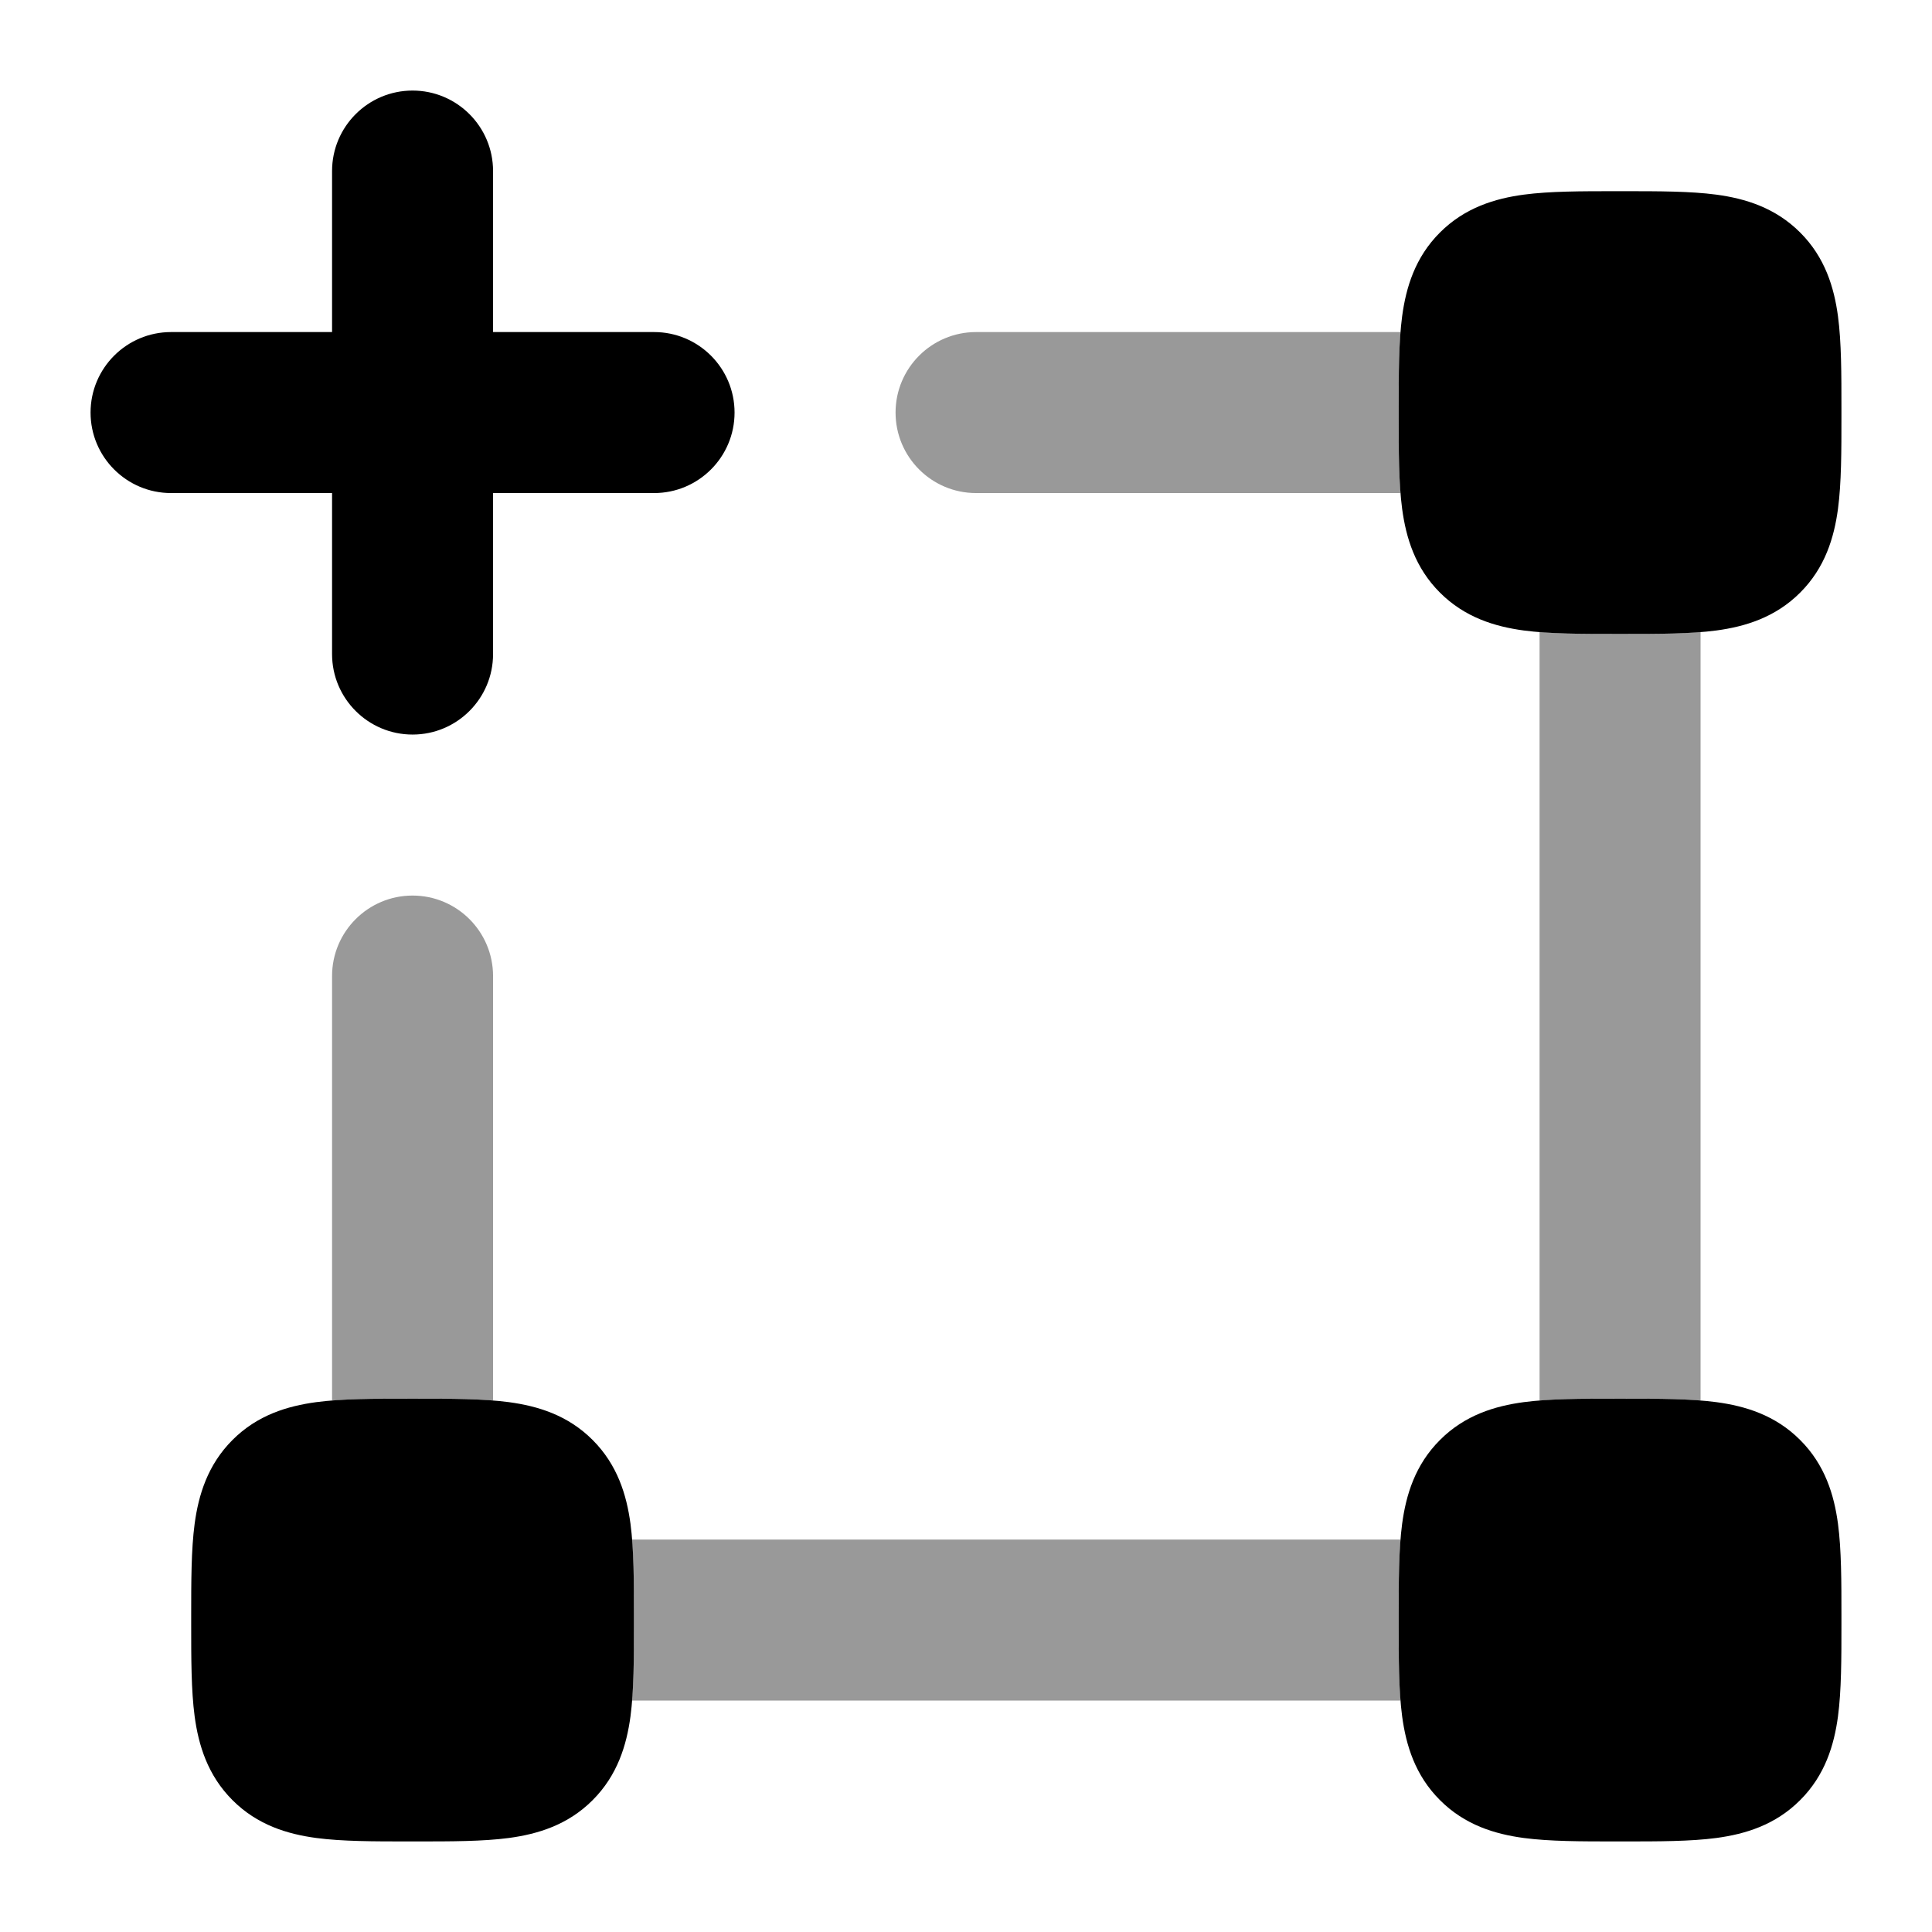 <svg width="24" height="24" viewBox="0 0 24 24" xmlns="http://www.w3.org/2000/svg">
<path fill-rule="evenodd" clip-rule="evenodd" d="M5.125 1.125C5.677 1.125 6.125 1.573 6.125 2.125V4.125H8.125C8.677 4.125 9.125 4.573 9.125 5.125C9.125 5.677 8.677 6.125 8.125 6.125H6.125V8.125C6.125 8.677 5.677 9.125 5.125 9.125C4.573 9.125 4.125 8.677 4.125 8.125V6.125H2.125C1.573 6.125 1.125 5.677 1.125 5.125C1.125 4.573 1.573 4.125 2.125 4.125H4.125V2.125C4.125 1.573 4.573 1.125 5.125 1.125Z" fill="currentColor"/>
<path d="M20.08 2.375L20.125 2.375L20.17 2.375C20.603 2.375 20.999 2.375 21.322 2.418C21.678 2.466 22.053 2.579 22.362 2.888C22.672 3.197 22.784 3.572 22.832 3.928C22.875 4.251 22.875 4.647 22.875 5.08V5.08L22.875 5.125L22.875 5.17V5.17C22.875 5.603 22.875 5.999 22.832 6.322C22.784 6.678 22.672 7.053 22.362 7.362C22.053 7.671 21.678 7.784 21.322 7.832C20.999 7.875 20.603 7.875 20.17 7.875H20.17L20.125 7.875L20.08 7.875H20.08C19.647 7.875 19.251 7.875 18.928 7.832C18.572 7.784 18.197 7.671 17.888 7.362C17.578 7.053 17.466 6.678 17.418 6.322C17.375 5.999 17.375 5.603 17.375 5.17L17.375 5.125L17.375 5.08C17.375 4.647 17.375 4.251 17.418 3.928C17.466 3.572 17.578 3.197 17.888 2.888C18.197 2.579 18.572 2.466 18.928 2.418C19.251 2.375 19.647 2.375 20.08 2.375Z" fill="currentColor"/>
<path d="M20.08 17.375L20.125 17.375L20.17 17.375C20.603 17.375 20.999 17.375 21.322 17.418C21.678 17.466 22.053 17.578 22.362 17.888C22.672 18.197 22.784 18.572 22.832 18.928C22.875 19.251 22.875 19.647 22.875 20.08V20.08L22.875 20.125L22.875 20.17V20.17C22.875 20.603 22.875 20.999 22.832 21.322C22.784 21.678 22.672 22.053 22.362 22.362C22.053 22.672 21.678 22.784 21.322 22.832C20.999 22.875 20.603 22.875 20.17 22.875H20.17L20.125 22.875L20.08 22.875H20.08C19.647 22.875 19.251 22.875 18.928 22.832C18.572 22.784 18.197 22.672 17.888 22.362C17.578 22.053 17.466 21.678 17.418 21.322C17.375 20.999 17.375 20.603 17.375 20.17L17.375 20.125L17.375 20.08C17.375 19.647 17.375 19.251 17.418 18.928C17.466 18.572 17.578 18.197 17.888 17.888C18.197 17.578 18.572 17.466 18.928 17.418C19.251 17.375 19.647 17.375 20.08 17.375Z" fill="currentColor"/>
<path d="M5.08 17.375L5.125 17.375L5.17 17.375C5.603 17.375 5.999 17.375 6.322 17.418C6.678 17.466 7.053 17.578 7.362 17.888C7.671 18.197 7.784 18.572 7.832 18.928C7.875 19.251 7.875 19.647 7.875 20.08V20.08L7.875 20.125L7.875 20.17V20.17C7.875 20.603 7.875 20.999 7.832 21.322C7.784 21.678 7.671 22.053 7.362 22.362C7.053 22.672 6.678 22.784 6.322 22.832C5.999 22.875 5.603 22.875 5.17 22.875H5.17L5.125 22.875L5.08 22.875H5.08C4.647 22.875 4.251 22.875 3.928 22.832C3.572 22.784 3.197 22.672 2.888 22.362C2.579 22.053 2.466 21.678 2.418 21.322C2.375 20.999 2.375 20.603 2.375 20.17L2.375 20.125L2.375 20.08C2.375 19.647 2.375 19.251 2.418 18.928C2.466 18.572 2.579 18.197 2.888 17.888C3.197 17.578 3.572 17.466 3.928 17.418C4.251 17.375 4.647 17.375 5.08 17.375Z" fill="currentColor"/>
<g opacity="0.4">
<path d="M19.125 7.852C19.407 7.875 19.732 7.875 20.08 7.875H20.17C20.518 7.875 20.843 7.875 21.125 7.852L21.125 17.398C20.843 17.375 20.518 17.375 20.17 17.375H20.08C19.732 17.375 19.407 17.375 19.125 17.398L19.125 7.852Z" fill="currentColor"/>
<path d="M17.398 4.125C17.375 4.407 17.375 4.732 17.375 5.08V5.17C17.375 5.518 17.375 5.843 17.398 6.125H12.125C11.573 6.125 11.125 5.677 11.125 5.125C11.125 4.573 11.573 4.125 12.125 4.125H17.398Z" fill="currentColor"/>
<path d="M17.398 19.125H7.852C7.875 19.407 7.875 19.732 7.875 20.08V20.17C7.875 20.518 7.875 20.843 7.852 21.125H17.398C17.375 20.843 17.375 20.518 17.375 20.17V20.08C17.375 19.732 17.375 19.407 17.398 19.125Z" fill="currentColor"/>
<path d="M6.125 17.398C5.843 17.375 5.518 17.375 5.17 17.375H5.08C4.732 17.375 4.407 17.375 4.125 17.398V12.125C4.125 11.573 4.573 11.125 5.125 11.125C5.677 11.125 6.125 11.573 6.125 12.125V17.398Z" fill="currentColor"/>
</g>
</svg>
